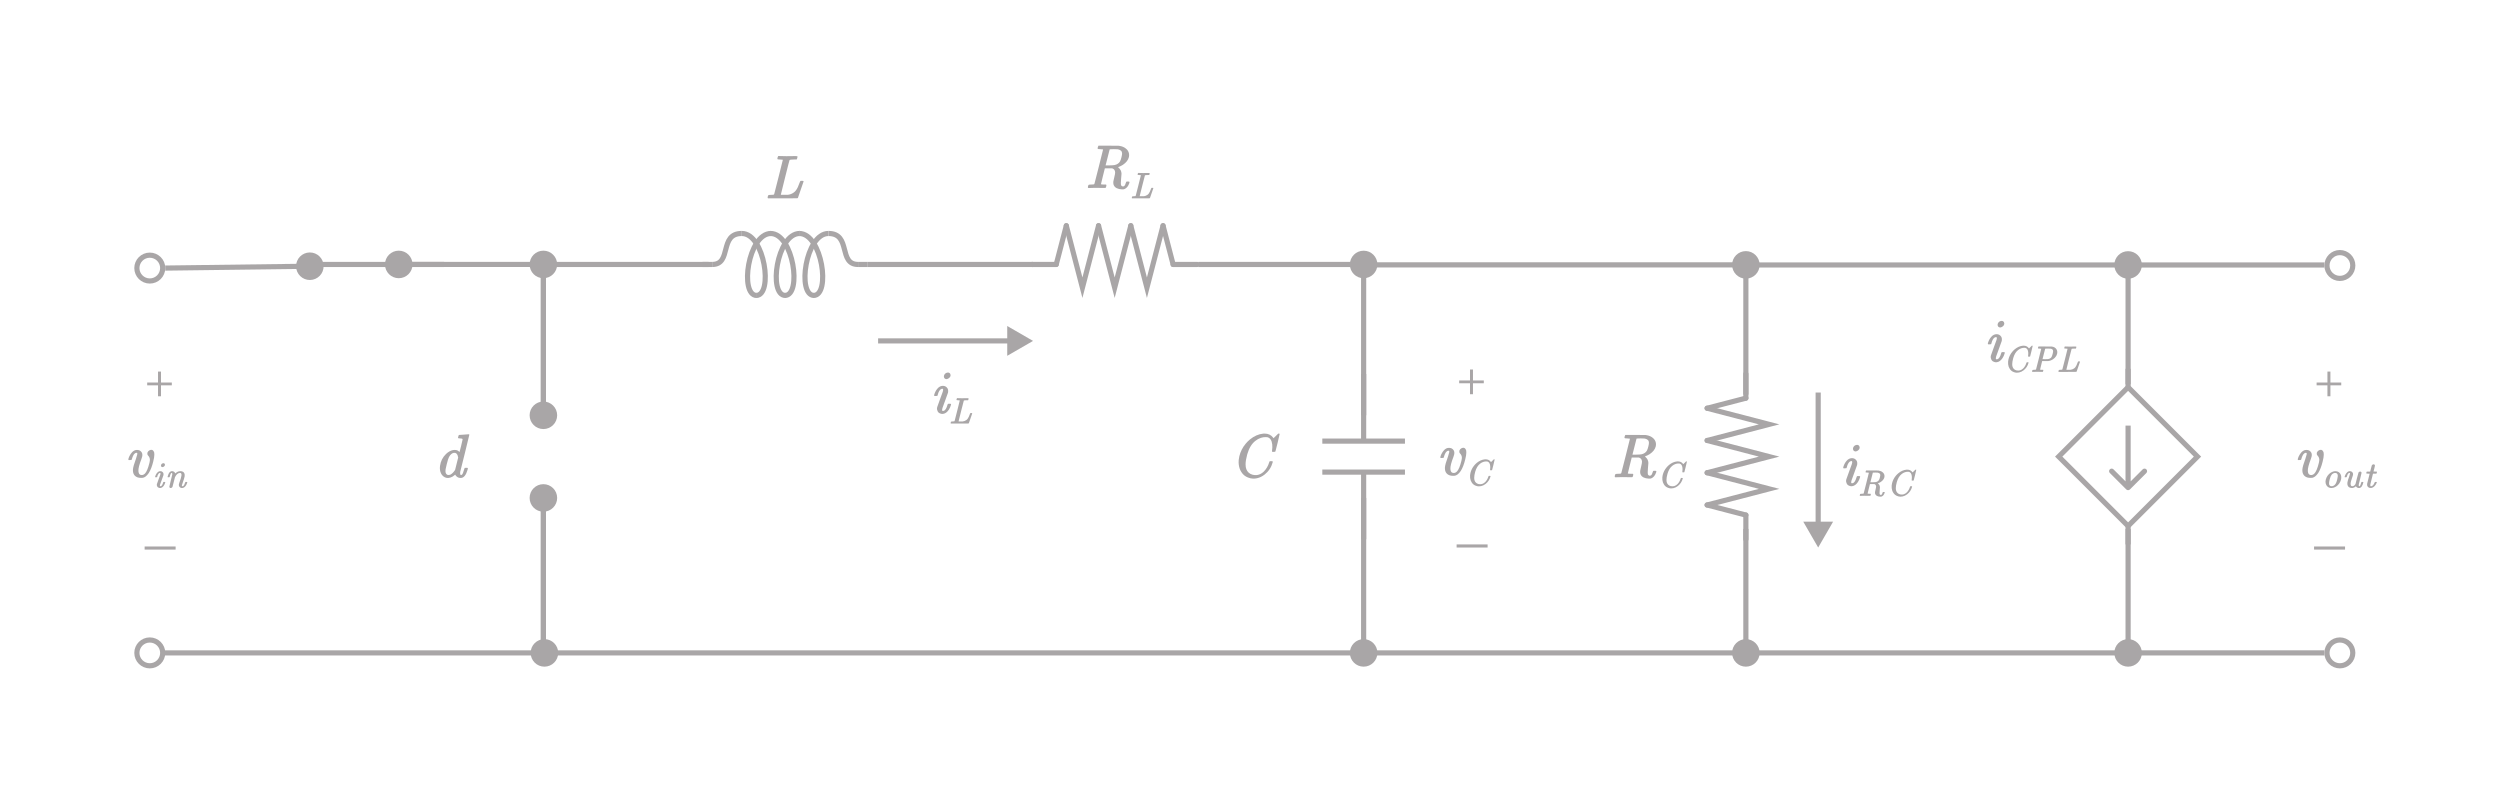 <svg width="242" height="77" viewBox="0 0 242 77" fill="none" xmlns="http://www.w3.org/2000/svg">
<line x1="68" y1="25.6" x2="68.938" y2="25.6" stroke="#A9A6A7" stroke-width="0.5"/>
<path d="M74.635 22.6C72.406 22.6 71.571 28.6 73.245 28.6" stroke="#A9A6A7" stroke-width="0.5"/>
<path d="M71.805 22.6C74.033 22.6 74.869 28.6 73.194 28.6" stroke="#A9A6A7" stroke-width="0.5"/>
<path d="M77.415 22.6C75.186 22.6 74.35 28.6 76.025 28.6" stroke="#A9A6A7" stroke-width="0.5"/>
<path d="M74.584 22.6C76.813 22.6 77.648 28.6 75.974 28.6" stroke="#A9A6A7" stroke-width="0.5"/>
<path d="M80.194 22.6C77.966 22.6 77.13 28.6 78.804 28.6" stroke="#A9A6A7" stroke-width="0.5"/>
<path d="M77.364 22.6C79.592 22.6 80.428 28.6 78.754 28.6" stroke="#A9A6A7" stroke-width="0.5"/>
<path d="M71.805 22.6C69.576 22.6 70.884 25.6 68.938 25.6" stroke="#A9A6A7" stroke-width="0.5"/>
<line y1="-0.25" x2="0.938" y2="-0.25" transform="matrix(-1 0 0 1 84 25.85)" stroke="#A9A6A7" stroke-width="0.5"/>
<path d="M80.195 22.6C82.424 22.6 81.116 25.6 83.062 25.6" stroke="#A9A6A7" stroke-width="0.5"/>
<path d="M103.217 21.85L104.778 27.85L106.339 21.85" stroke="#A9A6A7" stroke-width="0.5" stroke-linecap="round"/>
<path d="M112.583 21.85L113.363 24.85L113.559 25.6" stroke="#A9A6A7" stroke-width="0.5" stroke-linecap="round"/>
<path d="M103.217 21.85L102.437 24.85L102.241 25.6" stroke="#A9A6A7" stroke-width="0.5" stroke-linecap="round"/>
<path d="M102.241 25.6H100.368H99.9" stroke="#A9A6A7" stroke-width="0.5" stroke-linecap="round"/>
<path d="M115.9 25.6H114.027H113.559" stroke="#A9A6A7" stroke-width="0.5" stroke-linecap="round"/>
<path d="M109.461 21.85L111.022 27.85L112.583 21.85" stroke="#A9A6A7" stroke-width="0.5" stroke-linecap="round"/>
<path d="M106.339 21.85L107.9 27.85L109.461 21.85" stroke="#A9A6A7" stroke-width="0.5" stroke-linecap="round"/>
<path d="M132 52.2V45.7" stroke="#A9A6A7" stroke-width="0.5"/>
<path d="M136 45.7H132H128" stroke="#A9A6A7" stroke-width="0.5"/>
<path d="M136 42.7H128" stroke="#A9A6A7" stroke-width="0.5"/>
<path d="M132 36.2V42.7" stroke="#A9A6A7" stroke-width="0.5"/>
<rect x="199.282" y="44.2" width="9.5" height="9.5" transform="rotate(-45 199.282 44.2)" stroke="#A9A6A7" stroke-width="0.5"/>
<path d="M205.823 47.377C205.92 47.474 206.079 47.474 206.176 47.377L207.767 45.786C207.865 45.688 207.865 45.53 207.767 45.432C207.67 45.335 207.511 45.335 207.414 45.432L205.999 46.846L204.585 45.432C204.488 45.335 204.329 45.335 204.232 45.432C204.134 45.53 204.134 45.688 204.232 45.786L205.823 47.377ZM205.749 41.2V47.2H206.249V41.2H205.749Z" fill="#A9A6A7"/>
<path d="M205.999 35.7V37.7" stroke="#A9A6A7" stroke-width="0.5"/>
<path d="M205.999 50.7V52.7" stroke="#A9A6A7" stroke-width="0.5"/>
<path d="M28.66 25.788C28.669 26.524 29.274 27.113 30.01 27.104C30.747 27.094 31.336 26.49 31.326 25.753C31.317 25.017 30.712 24.428 29.976 24.437C29.24 24.447 28.651 25.051 28.66 25.788ZM15.998 26.2L29.997 26.02L29.99 25.521L15.991 25.7L15.998 26.2Z" fill="#A9A6A7"/>
<path d="M28.994 25.6H42.994" stroke="#A9A6A7" stroke-width="0.5"/>
<path d="M51.367 63.2C51.367 63.936 51.964 64.533 52.701 64.533C53.437 64.533 54.034 63.936 54.034 63.2C54.034 62.464 53.437 61.867 52.701 61.867C51.964 61.867 51.367 62.464 51.367 63.2ZM15.7 63.45H52.701V62.95H15.7V63.45Z" fill="#A9A6A7"/>
<path d="M130.667 63.2C130.667 63.936 131.264 64.533 132 64.533C132.736 64.533 133.333 63.936 133.333 63.2C133.333 62.464 132.736 61.867 132 61.867C131.264 61.867 130.667 62.464 130.667 63.2ZM53 63.45H132V62.95H53V63.45Z" fill="#A9A6A7"/>
<path d="M167.667 63.2C167.667 63.936 168.264 64.533 169 64.533C169.736 64.533 170.333 63.936 170.333 63.2C170.333 62.464 169.736 61.867 169 61.867C168.264 61.867 167.667 62.464 167.667 63.2ZM132 63.45L169 63.45V62.95L132 62.95V63.45Z" fill="#A9A6A7"/>
<path d="M204.667 63.2C204.667 63.936 205.264 64.533 206 64.533C206.736 64.533 207.333 63.936 207.333 63.2C207.333 62.464 206.736 61.867 206 61.867C205.264 61.867 204.667 62.464 204.667 63.2ZM169 63.45L206 63.45V62.95L169 62.95V63.45Z" fill="#A9A6A7"/>
<path d="M52.6 63.2V48.2" stroke="#A9A6A7" stroke-width="0.5"/>
<path d="M52.6 40.2V25.2" stroke="#A9A6A7" stroke-width="0.5"/>
<path d="M52.6 49.533C53.336 49.533 53.933 48.936 53.933 48.2C53.933 47.464 53.336 46.867 52.6 46.867C51.864 46.867 51.267 47.464 51.267 48.2C51.267 48.936 51.864 49.533 52.6 49.533ZM52.85 63.2V48.2H52.35V63.2H52.85Z" fill="#A9A6A7"/>
<path d="M52.6 41.533C53.336 41.533 53.933 40.936 53.933 40.2C53.933 39.464 53.336 38.867 52.6 38.867C51.864 38.867 51.267 39.464 51.267 40.2C51.267 40.936 51.864 41.533 52.6 41.533ZM52.85 40.2V25.2H52.35V40.2H52.85Z" fill="#A9A6A7"/>
<path d="M132 63.2V48.2" stroke="#A9A6A7" stroke-width="0.5"/>
<path d="M132 40.2V25.2" stroke="#A9A6A7" stroke-width="0.5"/>
<path d="M165.25 48.883L171.25 47.322L165.25 45.761" stroke="#A9A6A7" stroke-width="0.5" stroke-linecap="round"/>
<path d="M165.25 39.517L168.25 38.737L169 38.541" stroke="#A9A6A7" stroke-width="0.5" stroke-linecap="round"/>
<path d="M165.25 48.883L168.25 49.663L169 49.858" stroke="#A9A6A7" stroke-width="0.5" stroke-linecap="round"/>
<path d="M169 49.858V51.732V52.2" stroke="#A9A6A7" stroke-width="0.5" stroke-linecap="round"/>
<path d="M169 36.2V38.073V38.541" stroke="#A9A6A7" stroke-width="0.5" stroke-linecap="round"/>
<path d="M165.25 42.639L171.25 41.078L165.25 39.517" stroke="#A9A6A7" stroke-width="0.5" stroke-linecap="round"/>
<path d="M165.25 45.761L171.25 44.2L165.25 42.639" stroke="#A9A6A7" stroke-width="0.5" stroke-linecap="round"/>
<path d="M169 63.2V51.2" stroke="#A9A6A7" stroke-width="0.5"/>
<path d="M169 38.2V25.2" stroke="#A9A6A7" stroke-width="0.5"/>
<path d="M206 37.2V25.2" stroke="#A9A6A7" stroke-width="0.5"/>
<path d="M206 63.2V51.2" stroke="#A9A6A7" stroke-width="0.5"/>
<path d="M37.266 25.598C37.266 26.334 37.863 26.931 38.599 26.931C39.336 26.931 39.933 26.334 39.933 25.598C39.933 24.861 39.336 24.264 38.599 24.264C37.863 24.264 37.266 24.861 37.266 25.598ZM51.266 25.598C51.266 26.334 51.863 26.931 52.599 26.931C53.336 26.931 53.933 26.334 53.933 25.598C53.933 24.861 53.336 24.264 52.599 24.264C51.863 24.264 51.266 24.861 51.266 25.598ZM38.599 25.848H52.599V25.348H38.599V25.848Z" fill="#A9A6A7"/>
<path d="M167.667 25.64C167.667 26.376 168.264 26.973 169 26.973C169.736 26.973 170.333 26.376 170.333 25.64C170.333 24.904 169.736 24.307 169 24.307C168.264 24.307 167.667 24.904 167.667 25.64ZM132 25.89H169V25.39H132V25.89Z" fill="#A9A6A7"/>
<path d="M204.667 25.647C204.667 26.383 205.264 26.98 206 26.98C206.736 26.98 207.333 26.383 207.333 25.647C207.333 24.911 206.736 24.314 206 24.314C205.264 24.314 204.667 24.911 204.667 25.647ZM169 25.897H206V25.397H169V25.897Z" fill="#A9A6A7"/>
<path d="M205.997 25.65H225.003" stroke="#A9A6A7" stroke-width="0.5"/>
<path d="M206 63.2H225.005" stroke="#A9A6A7" stroke-width="0.5"/>
<path d="M52.6 25.6H68.6" stroke="#A9A6A7" stroke-width="0.5"/>
<path d="M84 25.6H100" stroke="#A9A6A7" stroke-width="0.5"/>
<path d="M130.667 25.6C130.667 26.336 131.264 26.933 132 26.933C132.736 26.933 133.333 26.336 133.333 25.6C133.333 24.864 132.736 24.267 132 24.267C131.264 24.267 130.667 24.864 130.667 25.6ZM116 25.85H132V25.35H116V25.85Z" fill="#A9A6A7"/>
<path d="M15.75 25.95C15.75 26.64 15.19 27.2 14.5 27.2C13.81 27.2 13.25 26.64 13.25 25.95C13.25 25.26 13.81 24.7 14.5 24.7C15.19 24.7 15.75 25.26 15.75 25.95Z" stroke="#A9A6A7" stroke-width="0.5"/>
<path d="M15.75 63.2C15.75 63.89 15.19 64.45 14.5 64.45C13.81 64.45 13.25 63.89 13.25 63.2C13.25 62.51 13.81 61.95 14.5 61.95C15.19 61.95 15.75 62.51 15.75 63.2Z" stroke="#A9A6A7" stroke-width="0.5"/>
<path d="M227.75 25.7C227.75 26.39 227.19 26.95 226.5 26.95C225.81 26.95 225.25 26.39 225.25 25.7C225.25 25.01 225.81 24.45 226.5 24.45C227.19 24.45 227.75 25.01 227.75 25.7Z" stroke="#A9A6A7" stroke-width="0.5"/>
<path d="M227.75 63.2C227.75 63.89 227.19 64.45 226.5 64.45C225.81 64.45 225.25 63.89 225.25 63.2C225.25 62.51 225.81 61.95 226.5 61.95C227.19 61.95 227.75 62.51 227.75 63.2Z" stroke="#A9A6A7" stroke-width="0.5"/>
<path d="M14.592 43.548C14.728 43.52 14.83 43.582 14.898 43.734C14.91 43.762 14.92 43.79 14.928 43.818C14.936 43.854 14.94 43.92 14.94 44.016C14.94 44.176 14.904 44.398 14.832 44.682C14.72 45.142 14.576 45.512 14.4 45.792C14.3 45.936 14.198 46.048 14.094 46.128C14.01 46.188 13.926 46.228 13.842 46.248C13.806 46.256 13.748 46.26 13.668 46.26C13.548 46.26 13.438 46.246 13.338 46.218C13.002 46.102 12.846 45.842 12.87 45.438C12.882 45.246 12.98 44.9 13.164 44.4C13.236 44.188 13.276 44.052 13.284 43.992C13.304 43.9 13.294 43.848 13.254 43.836C13.206 43.82 13.15 43.83 13.086 43.866C13.002 43.918 12.936 44 12.888 44.112C12.848 44.184 12.804 44.306 12.756 44.478C12.744 44.502 12.736 44.516 12.732 44.52C12.724 44.528 12.676 44.532 12.588 44.532H12.456L12.438 44.514C12.426 44.502 12.42 44.486 12.42 44.466C12.428 44.402 12.462 44.302 12.522 44.166C12.594 44.014 12.684 43.88 12.792 43.764C12.872 43.688 12.952 43.632 13.032 43.596C13.096 43.568 13.174 43.554 13.266 43.554C13.366 43.554 13.452 43.572 13.524 43.608C13.576 43.636 13.616 43.666 13.644 43.698C13.676 43.726 13.706 43.766 13.734 43.818C13.77 43.894 13.786 43.974 13.782 44.058C13.782 44.138 13.756 44.248 13.704 44.388C13.7 44.408 13.692 44.432 13.68 44.46C13.612 44.652 13.57 44.768 13.554 44.808C13.402 45.26 13.36 45.582 13.428 45.774C13.472 45.918 13.574 45.988 13.734 45.984C13.754 45.984 13.774 45.982 13.794 45.978C13.874 45.966 13.952 45.922 14.028 45.846C14.188 45.686 14.334 45.338 14.466 44.802C14.502 44.646 14.516 44.532 14.508 44.46C14.492 44.32 14.438 44.204 14.346 44.112C14.314 44.08 14.292 44.05 14.28 44.022C14.268 43.998 14.262 43.962 14.262 43.914C14.262 43.866 14.266 43.83 14.274 43.806C14.318 43.706 14.384 43.634 14.472 43.59C14.504 43.57 14.544 43.556 14.592 43.548ZM15.761 44.846C15.847 44.824 15.909 44.846 15.948 44.91C15.96 44.932 15.967 44.956 15.969 44.982C15.969 45.018 15.961 45.053 15.944 45.087C15.889 45.164 15.819 45.208 15.735 45.22C15.709 45.22 15.681 45.213 15.653 45.198C15.629 45.186 15.609 45.165 15.595 45.134C15.588 45.124 15.583 45.105 15.581 45.076C15.581 45.038 15.588 45.004 15.602 44.975C15.636 44.908 15.689 44.865 15.761 44.846ZM15.451 45.616C15.468 45.611 15.494 45.609 15.53 45.609C15.585 45.611 15.633 45.623 15.674 45.645C15.705 45.662 15.729 45.68 15.746 45.699C15.765 45.716 15.783 45.74 15.8 45.771C15.822 45.816 15.831 45.864 15.829 45.915C15.829 45.956 15.827 45.984 15.822 46.001C15.819 46.006 15.765 46.156 15.66 46.451C15.559 46.72 15.505 46.869 15.498 46.898C15.474 46.977 15.47 47.03 15.487 47.056C15.499 47.07 15.524 47.073 15.563 47.063C15.656 47.042 15.732 46.925 15.789 46.714C15.801 46.676 15.813 46.655 15.825 46.653C15.833 46.65 15.858 46.649 15.901 46.649C15.954 46.649 15.983 46.652 15.987 46.656C16.002 46.666 16.002 46.691 15.987 46.732C15.961 46.826 15.921 46.913 15.869 46.995C15.773 47.139 15.663 47.219 15.541 47.236C15.498 47.246 15.453 47.243 15.408 47.229C15.36 47.214 15.32 47.196 15.289 47.175C15.236 47.132 15.201 47.07 15.185 46.991C15.175 46.946 15.177 46.898 15.192 46.847C15.197 46.828 15.249 46.68 15.35 46.404C15.437 46.174 15.492 46.023 15.516 45.951C15.54 45.876 15.543 45.825 15.527 45.796C15.519 45.777 15.494 45.773 15.451 45.785C15.379 45.802 15.315 45.878 15.26 46.012C15.229 46.12 15.213 46.172 15.213 46.167C15.206 46.181 15.201 46.19 15.199 46.192C15.194 46.197 15.165 46.199 15.113 46.199H15.033L15.023 46.188C15.015 46.181 15.012 46.172 15.012 46.16C15.017 46.121 15.037 46.061 15.073 45.98C15.102 45.917 15.132 45.866 15.163 45.825C15.194 45.782 15.234 45.738 15.282 45.695C15.335 45.654 15.391 45.628 15.451 45.616ZM16.584 45.616C16.625 45.604 16.676 45.605 16.738 45.62C16.796 45.634 16.845 45.66 16.886 45.699C16.922 45.735 16.946 45.77 16.958 45.803L16.973 45.832L17.001 45.807C17.105 45.704 17.222 45.641 17.354 45.62C17.441 45.603 17.52 45.604 17.592 45.623C17.685 45.642 17.756 45.683 17.804 45.746C17.831 45.779 17.852 45.824 17.869 45.879C17.874 45.9 17.876 45.94 17.876 45.998C17.876 46.06 17.875 46.1 17.872 46.116C17.846 46.253 17.781 46.466 17.678 46.754C17.64 46.857 17.617 46.928 17.61 46.966C17.602 47.026 17.61 47.06 17.631 47.067C17.66 47.076 17.694 47.07 17.732 47.049C17.806 47.003 17.869 46.892 17.919 46.714C17.931 46.676 17.943 46.655 17.955 46.653C17.962 46.65 17.988 46.649 18.031 46.649C18.084 46.649 18.113 46.652 18.117 46.656C18.132 46.666 18.132 46.691 18.117 46.732C18.091 46.826 18.051 46.913 17.998 46.995C17.902 47.139 17.793 47.219 17.671 47.236C17.628 47.246 17.583 47.243 17.538 47.229C17.468 47.214 17.415 47.182 17.379 47.132C17.334 47.076 17.311 47.012 17.311 46.937C17.311 46.892 17.329 46.817 17.365 46.714C17.483 46.397 17.549 46.173 17.563 46.041C17.573 45.983 17.571 45.929 17.559 45.879C17.543 45.831 17.518 45.801 17.487 45.789C17.463 45.777 17.426 45.774 17.376 45.782C17.217 45.806 17.081 45.926 16.965 46.142L16.936 46.192L16.821 46.649C16.744 46.959 16.703 47.12 16.695 47.132C16.664 47.194 16.613 47.23 16.541 47.24C16.521 47.242 16.503 47.241 16.486 47.236C16.427 47.219 16.394 47.182 16.389 47.124C16.389 47.103 16.435 46.908 16.526 46.541C16.62 46.179 16.669 45.981 16.674 45.947C16.681 45.885 16.678 45.839 16.666 45.81C16.657 45.794 16.641 45.783 16.62 45.778C16.605 45.778 16.593 45.782 16.584 45.789C16.548 45.81 16.514 45.869 16.483 45.965C16.471 45.999 16.452 46.066 16.425 46.167C16.418 46.181 16.413 46.19 16.411 46.192C16.406 46.197 16.377 46.199 16.325 46.199H16.245L16.235 46.188C16.227 46.181 16.224 46.172 16.224 46.16L16.245 46.077C16.305 45.868 16.382 45.73 16.476 45.663C16.514 45.639 16.55 45.623 16.584 45.616Z" fill="#A9A6A7"/>
<path d="M91.668 36.076C91.812 36.04 91.916 36.076 91.98 36.184C92 36.22 92.012 36.26 92.016 36.304C92.016 36.364 92.002 36.422 91.974 36.478C91.882 36.606 91.766 36.68 91.626 36.7C91.582 36.7 91.536 36.688 91.488 36.664C91.448 36.644 91.416 36.608 91.392 36.556C91.38 36.54 91.372 36.508 91.368 36.46C91.368 36.396 91.38 36.34 91.404 36.292C91.46 36.18 91.548 36.108 91.668 36.076ZM91.152 37.36C91.18 37.352 91.224 37.348 91.284 37.348C91.376 37.352 91.456 37.372 91.524 37.408C91.576 37.436 91.616 37.466 91.644 37.498C91.676 37.526 91.706 37.566 91.734 37.618C91.77 37.694 91.786 37.774 91.782 37.858C91.782 37.926 91.778 37.974 91.77 38.002C91.766 38.01 91.676 38.26 91.5 38.752C91.332 39.2 91.242 39.448 91.23 39.496C91.19 39.628 91.184 39.716 91.212 39.76C91.232 39.784 91.274 39.788 91.338 39.772C91.494 39.736 91.62 39.542 91.716 39.19C91.736 39.126 91.756 39.092 91.776 39.088C91.788 39.084 91.83 39.082 91.902 39.082C91.99 39.082 92.038 39.086 92.046 39.094C92.07 39.11 92.07 39.152 92.046 39.22C92.002 39.376 91.936 39.522 91.848 39.658C91.688 39.898 91.506 40.032 91.302 40.06C91.23 40.076 91.156 40.072 91.08 40.048C91 40.024 90.934 39.994 90.882 39.958C90.794 39.886 90.736 39.784 90.708 39.652C90.692 39.576 90.696 39.496 90.72 39.412C90.728 39.38 90.816 39.134 90.984 38.674C91.128 38.29 91.22 38.038 91.26 37.918C91.3 37.794 91.306 37.708 91.278 37.66C91.266 37.628 91.224 37.622 91.152 37.642C91.032 37.67 90.926 37.796 90.834 38.02C90.782 38.2 90.756 38.286 90.756 38.278C90.744 38.302 90.736 38.316 90.732 38.32C90.724 38.328 90.676 38.332 90.588 38.332H90.456L90.438 38.314C90.426 38.302 90.42 38.286 90.42 38.266C90.428 38.202 90.462 38.102 90.522 37.966C90.57 37.862 90.62 37.776 90.672 37.708C90.724 37.636 90.79 37.564 90.87 37.492C90.958 37.424 91.052 37.38 91.152 37.36ZM92.632 38.552L92.643 38.541H92.697C92.944 38.553 93.25 38.554 93.615 38.545C93.701 38.542 93.749 38.55 93.759 38.566C93.761 38.574 93.757 38.601 93.748 38.649C93.733 38.697 93.724 38.725 93.719 38.732L93.708 38.743H93.564C93.408 38.745 93.319 38.756 93.298 38.775C93.291 38.78 93.204 39.116 93.039 39.783C92.873 40.446 92.79 40.78 92.79 40.788C92.79 40.792 92.797 40.795 92.812 40.795H93.193C93.321 40.78 93.435 40.737 93.535 40.665C93.591 40.627 93.635 40.584 93.669 40.536C93.743 40.437 93.814 40.288 93.881 40.089C93.905 40.027 93.921 39.993 93.928 39.988C93.935 39.984 93.963 39.981 94.011 39.981C94.059 39.981 94.085 39.984 94.09 39.988C94.104 39.993 94.111 40.004 94.111 40.021L93.78 40.982C93.775 40.992 93.741 40.996 93.676 40.996C93.606 40.999 93.348 41 92.902 41H92.049L92.034 40.989C92.027 40.977 92.023 40.968 92.023 40.96C92.023 40.922 92.035 40.875 92.059 40.82C92.088 40.806 92.134 40.798 92.196 40.798C92.304 40.796 92.365 40.791 92.38 40.784C92.392 40.777 92.401 40.762 92.409 40.741C92.425 40.693 92.508 40.369 92.657 39.769C92.823 39.106 92.905 38.773 92.905 38.768C92.905 38.761 92.903 38.757 92.898 38.757C92.884 38.752 92.827 38.748 92.729 38.743C92.645 38.743 92.598 38.734 92.589 38.718C92.586 38.71 92.59 38.683 92.599 38.635C92.611 38.589 92.622 38.562 92.632 38.552Z" fill="#A9A6A7"/>
<path d="M179.668 43.076C179.812 43.04 179.916 43.076 179.98 43.184C180 43.22 180.012 43.26 180.016 43.304C180.016 43.364 180.002 43.422 179.974 43.478C179.882 43.606 179.766 43.68 179.626 43.7C179.582 43.7 179.536 43.688 179.488 43.664C179.448 43.644 179.416 43.608 179.392 43.556C179.38 43.54 179.372 43.508 179.368 43.46C179.368 43.396 179.38 43.34 179.404 43.292C179.46 43.18 179.548 43.108 179.668 43.076ZM179.152 44.36C179.18 44.352 179.224 44.348 179.284 44.348C179.376 44.352 179.456 44.372 179.524 44.408C179.576 44.436 179.616 44.466 179.644 44.498C179.676 44.526 179.706 44.566 179.734 44.618C179.77 44.694 179.786 44.774 179.782 44.858C179.782 44.926 179.778 44.974 179.77 45.002C179.766 45.01 179.676 45.26 179.5 45.752C179.332 46.2 179.242 46.448 179.23 46.496C179.19 46.628 179.184 46.716 179.212 46.76C179.232 46.784 179.274 46.788 179.338 46.772C179.494 46.736 179.62 46.542 179.716 46.19C179.736 46.126 179.756 46.092 179.776 46.088C179.788 46.084 179.83 46.082 179.902 46.082C179.99 46.082 180.038 46.086 180.046 46.094C180.07 46.11 180.07 46.152 180.046 46.22C180.002 46.376 179.936 46.522 179.848 46.658C179.688 46.898 179.506 47.032 179.302 47.06C179.23 47.076 179.156 47.072 179.08 47.048C179 47.024 178.934 46.994 178.882 46.958C178.794 46.886 178.736 46.784 178.708 46.652C178.692 46.576 178.696 46.496 178.72 46.412C178.728 46.38 178.816 46.134 178.984 45.674C179.128 45.29 179.22 45.038 179.26 44.918C179.3 44.794 179.306 44.708 179.278 44.66C179.266 44.628 179.224 44.622 179.152 44.642C179.032 44.67 178.926 44.796 178.834 45.02C178.782 45.2 178.756 45.286 178.756 45.278C178.744 45.302 178.736 45.316 178.732 45.32C178.724 45.328 178.676 45.332 178.588 45.332H178.456L178.438 45.314C178.426 45.302 178.42 45.286 178.42 45.266C178.428 45.202 178.462 45.102 178.522 44.966C178.57 44.862 178.62 44.776 178.672 44.708C178.724 44.636 178.79 44.564 178.87 44.492C178.958 44.424 179.052 44.38 179.152 44.36ZM180.632 45.552L180.643 45.541H181.222L181.805 45.545L181.856 45.552C182.014 45.576 182.141 45.63 182.237 45.714C182.333 45.791 182.392 45.889 182.414 46.009C182.423 46.074 182.421 46.139 182.407 46.204C182.366 46.374 182.249 46.524 182.057 46.654C181.978 46.704 181.895 46.745 181.809 46.776C181.79 46.786 181.779 46.79 181.777 46.79L181.805 46.819C181.856 46.86 181.899 46.914 181.935 46.981C181.961 47.044 181.976 47.106 181.978 47.168C181.978 47.219 181.971 47.304 181.957 47.424C181.945 47.544 181.939 47.638 181.939 47.705C181.939 47.762 181.941 47.8 181.946 47.816C181.96 47.869 181.997 47.9 182.057 47.91C182.089 47.91 182.114 47.902 182.133 47.885C182.169 47.861 182.203 47.795 182.234 47.687C182.243 47.651 182.257 47.63 182.273 47.626C182.283 47.623 182.307 47.622 182.345 47.622C182.396 47.622 182.426 47.628 182.435 47.64C182.445 47.652 182.443 47.678 182.428 47.719C182.368 47.897 182.275 48.011 182.147 48.061C182.131 48.068 182.114 48.073 182.097 48.076C182.08 48.078 182.05 48.079 182.007 48.079C181.76 48.067 181.601 47.989 181.532 47.845C181.513 47.809 181.502 47.762 181.499 47.705C181.499 47.659 181.501 47.63 181.503 47.618C181.515 47.563 181.532 47.489 181.553 47.395C181.594 47.232 181.612 47.129 181.607 47.086C181.598 46.973 181.547 46.9 181.456 46.866L181.431 46.855H181.219H181.01L181.006 46.87C181.006 46.865 180.968 47.018 180.891 47.33C180.817 47.63 180.781 47.78 180.783 47.78C180.795 47.792 180.868 47.798 181.003 47.798H181.075L181.089 47.809C181.096 47.819 181.1 47.828 181.1 47.838C181.1 47.876 181.088 47.923 181.064 47.978C181.057 47.993 181.033 47.999 180.992 47.996C180.982 47.996 180.962 47.996 180.931 47.996C180.571 47.987 180.29 47.988 180.088 48H180.049L180.038 47.989C180.028 47.98 180.023 47.97 180.023 47.96C180.023 47.922 180.035 47.875 180.059 47.82C180.088 47.806 180.134 47.798 180.196 47.798C180.304 47.796 180.365 47.791 180.38 47.784C180.392 47.777 180.401 47.762 180.409 47.741C180.425 47.693 180.508 47.369 180.657 46.769C180.823 46.106 180.905 45.773 180.905 45.768C180.905 45.761 180.903 45.757 180.898 45.757C180.884 45.752 180.827 45.748 180.729 45.743C180.645 45.743 180.598 45.734 180.589 45.718C180.586 45.71 180.59 45.683 180.599 45.635C180.611 45.589 180.622 45.562 180.632 45.552ZM181.751 45.75C181.737 45.748 181.664 45.745 181.532 45.743C181.405 45.743 181.33 45.745 181.309 45.75C181.297 45.755 181.289 45.76 181.287 45.764L181.053 46.686H181.262C181.425 46.684 181.532 46.676 181.582 46.664C181.721 46.633 181.823 46.565 181.888 46.459C181.919 46.406 181.949 46.32 181.978 46.2C182 46.111 182.011 46.043 182.011 45.995C182.011 45.93 181.991 45.878 181.953 45.84C181.929 45.816 181.907 45.8 181.888 45.793C181.857 45.776 181.811 45.762 181.751 45.75ZM184.536 45.466L184.612 45.462H184.615C184.827 45.462 184.991 45.539 185.109 45.692C185.125 45.719 185.135 45.732 185.137 45.732L185.274 45.599L185.411 45.462H185.44C185.471 45.462 185.489 45.469 185.494 45.484C185.496 45.488 185.457 45.659 185.375 45.995C185.289 46.34 185.245 46.51 185.245 46.502C185.241 46.517 185.207 46.524 185.145 46.524H185.069L185.058 46.513C185.049 46.504 185.046 46.482 185.051 46.448C185.07 46.324 185.074 46.205 185.062 46.092C185.035 45.857 184.943 45.718 184.785 45.674C184.763 45.67 184.729 45.667 184.684 45.667C184.595 45.665 184.501 45.679 184.403 45.71C184.285 45.749 184.18 45.806 184.086 45.883C183.873 46.046 183.714 46.307 183.611 46.664C183.546 46.902 183.514 47.098 183.514 47.251C183.514 47.362 183.528 47.454 183.557 47.528C183.619 47.692 183.737 47.798 183.91 47.849C183.926 47.854 183.943 47.857 183.96 47.86C184.188 47.908 184.396 47.84 184.583 47.658C184.722 47.514 184.823 47.339 184.885 47.132C184.897 47.092 184.909 47.07 184.921 47.068C184.929 47.065 184.953 47.064 184.993 47.064C185.053 47.064 185.087 47.071 185.094 47.086C185.097 47.095 185.094 47.112 185.087 47.136C185.008 47.424 184.851 47.66 184.615 47.845C184.548 47.898 184.477 47.942 184.403 47.978C184.254 48.048 184.105 48.082 183.957 48.079C183.853 48.077 183.752 48.055 183.654 48.014C183.491 47.952 183.364 47.848 183.272 47.701C183.188 47.576 183.137 47.429 183.118 47.258C183.108 47.198 183.107 47.114 183.114 47.006C183.116 46.994 183.118 46.985 183.118 46.978C183.146 46.709 183.24 46.453 183.398 46.211C183.446 46.144 183.488 46.088 183.524 46.045C183.589 45.966 183.67 45.886 183.766 45.804C184.011 45.605 184.267 45.492 184.536 45.466Z" fill="#A9A6A7"/>
<path d="M44.898 42.072C45.21 42.048 45.364 42.036 45.36 42.036C45.396 42.036 45.42 42.05 45.432 42.078C45.436 42.094 45.292 42.69 45 43.866L44.544 45.69C44.536 45.782 44.536 45.856 44.544 45.912C44.552 45.932 44.564 45.948 44.58 45.96C44.592 45.972 44.61 45.978 44.634 45.978C44.662 45.978 44.684 45.974 44.7 45.966C44.776 45.91 44.854 45.728 44.934 45.42C44.954 45.344 44.97 45.302 44.982 45.294C44.99 45.286 45.038 45.282 45.126 45.282C45.214 45.282 45.264 45.286 45.276 45.294C45.284 45.302 45.288 45.318 45.288 45.342C45.288 45.366 45.278 45.414 45.258 45.486C45.11 45.99 44.9 46.25 44.628 46.266C44.424 46.278 44.26 46.208 44.136 46.056C44.116 46.032 44.098 46.006 44.082 45.978C44.074 45.954 44.068 45.942 44.064 45.942L44.022 45.978C43.882 46.102 43.744 46.184 43.608 46.224C43.348 46.312 43.114 46.272 42.906 46.104C42.882 46.084 42.86 46.062 42.84 46.038C42.78 45.978 42.73 45.906 42.69 45.822C42.59 45.618 42.558 45.376 42.594 45.096C42.658 44.64 42.852 44.256 43.176 43.944C43.384 43.744 43.61 43.618 43.854 43.566C43.89 43.558 43.946 43.554 44.022 43.554C44.122 43.554 44.208 43.57 44.28 43.602C44.336 43.63 44.388 43.668 44.436 43.716C44.468 43.748 44.484 43.76 44.484 43.752C44.488 43.748 44.538 43.556 44.634 43.176C44.726 42.804 44.774 42.596 44.778 42.552C44.778 42.516 44.774 42.494 44.766 42.486C44.738 42.458 44.652 42.442 44.508 42.438C44.412 42.438 44.356 42.424 44.34 42.396L44.334 42.378L44.364 42.258C44.38 42.182 44.396 42.136 44.412 42.12C44.424 42.108 44.436 42.102 44.448 42.102L44.898 42.072ZM44.046 43.836C43.882 43.808 43.724 43.886 43.572 44.07C43.532 44.122 43.496 44.178 43.464 44.238C43.404 44.354 43.332 44.582 43.248 44.922C43.196 45.114 43.158 45.282 43.134 45.426C43.118 45.562 43.118 45.666 43.134 45.738C43.174 45.878 43.252 45.958 43.368 45.978C43.436 45.99 43.518 45.976 43.614 45.936C43.758 45.856 43.894 45.722 44.022 45.534L44.052 45.492L44.202 44.892L44.352 44.292L44.34 44.25C44.304 44.022 44.216 43.886 44.076 43.842C44.068 43.838 44.058 43.836 44.046 43.836Z" fill="#A9A6A7"/>
<path d="M16.632 37.3H15.584V38.36H15.296V37.3H14.248V37.028H15.296V35.968H15.584V37.028H16.632V37.3Z" fill="#A9A6A7"/>
<line x1="14" y1="53.05" x2="17" y2="53.05" stroke="#A9A6A7" stroke-width="0.3"/>
<path d="M141.592 43.348C141.728 43.32 141.83 43.382 141.898 43.534C141.91 43.562 141.92 43.59 141.928 43.618C141.936 43.654 141.94 43.72 141.94 43.816C141.94 43.976 141.904 44.198 141.832 44.482C141.72 44.942 141.576 45.312 141.4 45.592C141.3 45.736 141.198 45.848 141.094 45.928C141.01 45.988 140.926 46.028 140.842 46.048C140.806 46.056 140.748 46.06 140.668 46.06C140.548 46.06 140.438 46.046 140.338 46.018C140.002 45.902 139.846 45.642 139.87 45.238C139.882 45.046 139.98 44.7 140.164 44.2C140.236 43.988 140.276 43.852 140.284 43.792C140.304 43.7 140.294 43.648 140.254 43.636C140.206 43.62 140.15 43.63 140.086 43.666C140.002 43.718 139.936 43.8 139.888 43.912C139.848 43.984 139.804 44.106 139.756 44.278C139.744 44.302 139.736 44.316 139.732 44.32C139.724 44.328 139.676 44.332 139.588 44.332H139.456L139.438 44.314C139.426 44.302 139.42 44.286 139.42 44.266C139.428 44.202 139.462 44.102 139.522 43.966C139.594 43.814 139.684 43.68 139.792 43.564C139.872 43.488 139.952 43.432 140.032 43.396C140.096 43.368 140.174 43.354 140.266 43.354C140.366 43.354 140.452 43.372 140.524 43.408C140.576 43.436 140.616 43.466 140.644 43.498C140.676 43.526 140.706 43.566 140.734 43.618C140.77 43.694 140.786 43.774 140.782 43.858C140.782 43.938 140.756 44.048 140.704 44.188C140.7 44.208 140.692 44.232 140.68 44.26C140.612 44.452 140.57 44.568 140.554 44.608C140.402 45.06 140.36 45.382 140.428 45.574C140.472 45.718 140.574 45.788 140.734 45.784C140.754 45.784 140.774 45.782 140.794 45.778C140.874 45.766 140.952 45.722 141.028 45.646C141.188 45.486 141.334 45.138 141.466 44.602C141.502 44.446 141.516 44.332 141.508 44.26C141.492 44.12 141.438 44.004 141.346 43.912C141.314 43.88 141.292 43.85 141.28 43.822C141.268 43.798 141.262 43.762 141.262 43.714C141.262 43.666 141.266 43.63 141.274 43.606C141.318 43.506 141.384 43.434 141.472 43.39C141.504 43.37 141.544 43.356 141.592 43.348ZM143.725 44.466L143.801 44.462H143.805C144.016 44.462 144.18 44.539 144.298 44.692C144.315 44.719 144.324 44.732 144.327 44.732L144.463 44.599L144.6 44.462H144.629C144.66 44.462 144.678 44.469 144.683 44.484C144.685 44.488 144.646 44.659 144.564 44.995C144.478 45.34 144.435 45.51 144.435 45.502C144.43 45.517 144.396 45.524 144.334 45.524H144.258L144.247 45.513C144.238 45.504 144.235 45.482 144.24 45.448C144.259 45.324 144.263 45.205 144.251 45.092C144.225 44.857 144.132 44.718 143.974 44.674C143.952 44.67 143.919 44.667 143.873 44.667C143.784 44.665 143.691 44.679 143.592 44.71C143.475 44.749 143.369 44.806 143.275 44.883C143.062 45.046 142.903 45.307 142.8 45.664C142.735 45.902 142.703 46.098 142.703 46.251C142.703 46.362 142.717 46.454 142.746 46.528C142.809 46.692 142.926 46.798 143.099 46.849C143.116 46.854 143.133 46.857 143.149 46.86C143.377 46.908 143.585 46.84 143.772 46.658C143.911 46.514 144.012 46.339 144.075 46.132C144.087 46.092 144.099 46.07 144.111 46.068C144.118 46.065 144.142 46.064 144.183 46.064C144.243 46.064 144.276 46.071 144.283 46.086C144.286 46.095 144.283 46.112 144.276 46.136C144.197 46.424 144.04 46.66 143.805 46.845C143.737 46.898 143.667 46.942 143.592 46.978C143.443 47.048 143.295 47.082 143.146 47.079C143.043 47.077 142.942 47.055 142.843 47.014C142.68 46.952 142.553 46.848 142.462 46.701C142.378 46.576 142.326 46.429 142.307 46.258C142.297 46.198 142.296 46.114 142.303 46.006C142.306 45.994 142.307 45.985 142.307 45.978C142.336 45.709 142.429 45.453 142.588 45.211C142.636 45.144 142.678 45.088 142.714 45.045C142.779 44.966 142.859 44.886 142.955 44.804C143.2 44.605 143.457 44.492 143.725 44.466Z" fill="#A9A6A7"/>
<path d="M143.632 37.1H142.584V38.16H142.296V37.1H141.248V36.828H142.296V35.768H142.584V36.828H143.632V37.1Z" fill="#A9A6A7"/>
<line x1="141" y1="52.85" x2="144" y2="52.85" stroke="#A9A6A7" stroke-width="0.3"/>
<path d="M106.32 14.12L106.338 14.102H107.304L108.276 14.108L108.36 14.12C108.624 14.16 108.836 14.25 108.996 14.39C109.156 14.518 109.254 14.682 109.29 14.882C109.306 14.99 109.302 15.098 109.278 15.206C109.21 15.49 109.016 15.74 108.696 15.956C108.564 16.04 108.426 16.108 108.282 16.16C108.25 16.176 108.232 16.184 108.228 16.184L108.276 16.232C108.36 16.3 108.432 16.39 108.492 16.502C108.536 16.606 108.56 16.71 108.564 16.814C108.564 16.898 108.552 17.04 108.528 17.24C108.508 17.44 108.498 17.596 108.498 17.708C108.498 17.804 108.502 17.866 108.51 17.894C108.534 17.982 108.596 18.034 108.696 18.05C108.748 18.05 108.79 18.036 108.822 18.008C108.882 17.968 108.938 17.858 108.99 17.678C109.006 17.618 109.028 17.584 109.056 17.576C109.072 17.572 109.112 17.57 109.176 17.57C109.26 17.57 109.31 17.58 109.326 17.6C109.342 17.62 109.338 17.664 109.314 17.732C109.214 18.028 109.058 18.218 108.846 18.302C108.818 18.314 108.79 18.322 108.762 18.326C108.734 18.33 108.684 18.332 108.612 18.332C108.2 18.312 107.936 18.182 107.82 17.942C107.788 17.882 107.77 17.804 107.766 17.708C107.766 17.632 107.768 17.584 107.772 17.564C107.792 17.472 107.82 17.348 107.856 17.192C107.924 16.92 107.954 16.748 107.946 16.676C107.93 16.488 107.846 16.366 107.694 16.31L107.652 16.292H107.298H106.95L106.944 16.316C106.944 16.308 106.88 16.564 106.752 17.084C106.628 17.584 106.568 17.834 106.572 17.834C106.592 17.854 106.714 17.864 106.938 17.864H107.058L107.082 17.882C107.094 17.898 107.1 17.914 107.1 17.93C107.1 17.994 107.08 18.072 107.04 18.164C107.028 18.188 106.988 18.198 106.92 18.194C106.904 18.194 106.87 18.194 106.818 18.194C106.218 18.178 105.75 18.18 105.414 18.2H105.348L105.33 18.182C105.314 18.166 105.306 18.15 105.306 18.134C105.306 18.07 105.326 17.992 105.366 17.9C105.414 17.876 105.49 17.864 105.594 17.864C105.774 17.86 105.876 17.852 105.9 17.84C105.92 17.828 105.936 17.804 105.948 17.768C105.976 17.688 106.114 17.148 106.362 16.148C106.638 15.044 106.776 14.488 106.776 14.48C106.776 14.468 106.772 14.462 106.764 14.462C106.74 14.454 106.646 14.446 106.482 14.438C106.342 14.438 106.264 14.424 106.248 14.396C106.244 14.384 106.25 14.338 106.266 14.258C106.286 14.182 106.304 14.136 106.32 14.12ZM108.186 14.45C108.162 14.446 108.04 14.442 107.82 14.438C107.608 14.438 107.484 14.442 107.448 14.45C107.428 14.458 107.416 14.466 107.412 14.474L107.022 16.01H107.37C107.642 16.006 107.82 15.994 107.904 15.974C108.136 15.922 108.306 15.808 108.414 15.632C108.466 15.544 108.516 15.4 108.564 15.2C108.6 15.052 108.618 14.938 108.618 14.858C108.618 14.75 108.586 14.664 108.522 14.6C108.482 14.56 108.446 14.534 108.414 14.522C108.362 14.494 108.286 14.47 108.186 14.45ZM110.163 16.752L110.174 16.741H110.228C110.475 16.753 110.781 16.754 111.146 16.745C111.232 16.742 111.28 16.75 111.29 16.766C111.292 16.774 111.289 16.801 111.279 16.849C111.265 16.897 111.255 16.925 111.25 16.932L111.239 16.943H111.095C110.939 16.945 110.851 16.956 110.829 16.975C110.822 16.98 110.735 17.316 110.57 17.983C110.404 18.646 110.321 18.98 110.321 18.988C110.321 18.992 110.329 18.995 110.343 18.995H110.725C110.852 18.98 110.966 18.937 111.067 18.865C111.122 18.827 111.166 18.784 111.2 18.736C111.274 18.637 111.345 18.488 111.412 18.289C111.436 18.227 111.452 18.193 111.459 18.188C111.466 18.184 111.494 18.181 111.542 18.181C111.59 18.181 111.616 18.184 111.621 18.188C111.635 18.193 111.643 18.204 111.643 18.221L111.311 19.182C111.307 19.192 111.272 19.196 111.207 19.196C111.137 19.199 110.879 19.2 110.433 19.2H109.58L109.565 19.189C109.558 19.177 109.555 19.168 109.555 19.16C109.555 19.122 109.567 19.075 109.591 19.02C109.619 19.006 109.665 18.998 109.727 18.998C109.835 18.996 109.897 18.991 109.911 18.984C109.923 18.977 109.933 18.962 109.94 18.941C109.957 18.893 110.039 18.569 110.188 17.969C110.354 17.306 110.437 16.973 110.437 16.968C110.437 16.961 110.434 16.957 110.429 16.957C110.415 16.952 110.359 16.948 110.26 16.943C110.176 16.943 110.129 16.934 110.12 16.918C110.117 16.91 110.121 16.883 110.131 16.835C110.143 16.789 110.153 16.762 110.163 16.752Z" fill="#A9A6A7"/>
<path d="M75.32 15.12L75.338 15.102H75.428C75.84 15.122 76.35 15.124 76.958 15.108C77.102 15.104 77.182 15.116 77.198 15.144C77.202 15.156 77.196 15.202 77.18 15.282C77.156 15.362 77.14 15.408 77.132 15.42L77.114 15.438H76.874C76.614 15.442 76.466 15.46 76.43 15.492C76.418 15.5 76.274 16.06 75.998 17.172C75.722 18.276 75.584 18.834 75.584 18.846C75.584 18.854 75.596 18.858 75.62 18.858H76.256C76.468 18.834 76.658 18.762 76.826 18.642C76.918 18.578 76.992 18.506 77.048 18.426C77.172 18.262 77.29 18.014 77.402 17.682C77.442 17.578 77.468 17.522 77.48 17.514C77.492 17.506 77.538 17.502 77.618 17.502C77.698 17.502 77.742 17.506 77.75 17.514C77.774 17.522 77.786 17.54 77.786 17.568L77.234 19.17C77.226 19.186 77.168 19.194 77.06 19.194C76.944 19.198 76.514 19.2 75.77 19.2H74.348L74.324 19.182C74.312 19.162 74.306 19.146 74.306 19.134C74.306 19.07 74.326 18.992 74.366 18.9C74.414 18.876 74.49 18.864 74.594 18.864C74.774 18.86 74.876 18.852 74.9 18.84C74.92 18.828 74.936 18.804 74.948 18.768C74.976 18.688 75.114 18.148 75.362 17.148C75.638 16.044 75.776 15.488 75.776 15.48C75.776 15.468 75.772 15.462 75.764 15.462C75.74 15.454 75.646 15.446 75.482 15.438C75.342 15.438 75.264 15.424 75.248 15.396C75.244 15.384 75.25 15.338 75.266 15.258C75.286 15.182 75.304 15.136 75.32 15.12Z" fill="#A9A6A7"/>
<path d="M157.32 42.12L157.338 42.102H158.304L159.276 42.108L159.36 42.12C159.624 42.16 159.836 42.25 159.996 42.39C160.156 42.518 160.254 42.682 160.29 42.882C160.306 42.99 160.302 43.098 160.278 43.206C160.21 43.49 160.016 43.74 159.696 43.956C159.564 44.04 159.426 44.108 159.282 44.16C159.25 44.176 159.232 44.184 159.228 44.184L159.276 44.232C159.36 44.3 159.432 44.39 159.492 44.502C159.536 44.606 159.56 44.71 159.564 44.814C159.564 44.898 159.552 45.04 159.528 45.24C159.508 45.44 159.498 45.596 159.498 45.708C159.498 45.804 159.502 45.866 159.51 45.894C159.534 45.982 159.596 46.034 159.696 46.05C159.748 46.05 159.79 46.036 159.822 46.008C159.882 45.968 159.938 45.858 159.99 45.678C160.006 45.618 160.028 45.584 160.056 45.576C160.072 45.572 160.112 45.57 160.176 45.57C160.26 45.57 160.31 45.58 160.326 45.6C160.342 45.62 160.338 45.664 160.314 45.732C160.214 46.028 160.058 46.218 159.846 46.302C159.818 46.314 159.79 46.322 159.762 46.326C159.734 46.33 159.684 46.332 159.612 46.332C159.2 46.312 158.936 46.182 158.82 45.942C158.788 45.882 158.77 45.804 158.766 45.708C158.766 45.632 158.768 45.584 158.772 45.564C158.792 45.472 158.82 45.348 158.856 45.192C158.924 44.92 158.954 44.748 158.946 44.676C158.93 44.488 158.846 44.366 158.694 44.31L158.652 44.292H158.298H157.95L157.944 44.316C157.944 44.308 157.88 44.564 157.752 45.084C157.628 45.584 157.568 45.834 157.572 45.834C157.592 45.854 157.714 45.864 157.938 45.864H158.058L158.082 45.882C158.094 45.898 158.1 45.914 158.1 45.93C158.1 45.994 158.08 46.072 158.04 46.164C158.028 46.188 157.988 46.198 157.92 46.194C157.904 46.194 157.87 46.194 157.818 46.194C157.218 46.178 156.75 46.18 156.414 46.2H156.348L156.33 46.182C156.314 46.166 156.306 46.15 156.306 46.134C156.306 46.07 156.326 45.992 156.366 45.9C156.414 45.876 156.49 45.864 156.594 45.864C156.774 45.86 156.876 45.852 156.9 45.84C156.92 45.828 156.936 45.804 156.948 45.768C156.976 45.688 157.114 45.148 157.362 44.148C157.638 43.044 157.776 42.488 157.776 42.48C157.776 42.468 157.772 42.462 157.764 42.462C157.74 42.454 157.646 42.446 157.482 42.438C157.342 42.438 157.264 42.424 157.248 42.396C157.244 42.384 157.25 42.338 157.266 42.258C157.286 42.182 157.304 42.136 157.32 42.12ZM159.186 42.45C159.162 42.446 159.04 42.442 158.82 42.438C158.608 42.438 158.484 42.442 158.448 42.45C158.428 42.458 158.416 42.466 158.412 42.474L158.022 44.01H158.37C158.642 44.006 158.82 43.994 158.904 43.974C159.136 43.922 159.306 43.808 159.414 43.632C159.466 43.544 159.516 43.4 159.564 43.2C159.6 43.052 159.618 42.938 159.618 42.858C159.618 42.75 159.586 42.664 159.522 42.6C159.482 42.56 159.446 42.534 159.414 42.522C159.362 42.494 159.286 42.47 159.186 42.45ZM162.337 44.666L162.412 44.662H162.416C162.627 44.662 162.791 44.739 162.909 44.892C162.926 44.919 162.935 44.932 162.938 44.932L163.075 44.799L163.211 44.662H163.24C163.271 44.662 163.289 44.669 163.294 44.684C163.297 44.688 163.257 44.859 163.175 45.195C163.089 45.54 163.046 45.71 163.046 45.702C163.041 45.717 163.007 45.724 162.945 45.724H162.869L162.859 45.713C162.849 45.704 162.847 45.682 162.851 45.648C162.871 45.524 162.874 45.405 162.862 45.292C162.836 45.057 162.743 44.918 162.585 44.874C162.563 44.87 162.53 44.867 162.484 44.867C162.395 44.865 162.302 44.879 162.203 44.91C162.086 44.949 161.98 45.006 161.887 45.083C161.673 45.246 161.515 45.507 161.411 45.864C161.347 46.102 161.314 46.298 161.314 46.451C161.314 46.562 161.329 46.654 161.357 46.728C161.42 46.892 161.537 46.998 161.71 47.049C161.727 47.054 161.744 47.057 161.761 47.06C161.989 47.108 162.196 47.04 162.383 46.858C162.523 46.714 162.623 46.539 162.686 46.332C162.698 46.292 162.71 46.27 162.722 46.268C162.729 46.265 162.753 46.264 162.794 46.264C162.854 46.264 162.887 46.271 162.895 46.286C162.897 46.295 162.895 46.312 162.887 46.336C162.808 46.624 162.651 46.86 162.416 47.045C162.349 47.098 162.278 47.142 162.203 47.178C162.055 47.248 161.906 47.282 161.757 47.279C161.654 47.277 161.553 47.255 161.455 47.214C161.291 47.152 161.164 47.048 161.073 46.901C160.989 46.776 160.937 46.629 160.918 46.458C160.909 46.398 160.907 46.314 160.915 46.206C160.917 46.194 160.918 46.185 160.918 46.178C160.947 45.909 161.041 45.653 161.199 45.411C161.247 45.344 161.289 45.288 161.325 45.245C161.39 45.166 161.47 45.086 161.566 45.004C161.811 44.805 162.068 44.692 162.337 44.666Z" fill="#A9A6A7"/>
<path d="M193.668 31.076C193.812 31.04 193.916 31.076 193.98 31.184C194 31.22 194.012 31.26 194.016 31.304C194.016 31.364 194.002 31.422 193.974 31.478C193.882 31.606 193.766 31.68 193.626 31.7C193.582 31.7 193.536 31.688 193.488 31.664C193.448 31.644 193.416 31.608 193.392 31.556C193.38 31.54 193.372 31.508 193.368 31.46C193.368 31.396 193.38 31.34 193.404 31.292C193.46 31.18 193.548 31.108 193.668 31.076ZM193.152 32.36C193.18 32.352 193.224 32.348 193.284 32.348C193.376 32.352 193.456 32.372 193.524 32.408C193.576 32.436 193.616 32.466 193.644 32.498C193.676 32.526 193.706 32.566 193.734 32.618C193.77 32.694 193.786 32.774 193.782 32.858C193.782 32.926 193.778 32.974 193.77 33.002C193.766 33.01 193.676 33.26 193.5 33.752C193.332 34.2 193.242 34.448 193.23 34.496C193.19 34.628 193.184 34.716 193.212 34.76C193.232 34.784 193.274 34.788 193.338 34.772C193.494 34.736 193.62 34.542 193.716 34.19C193.736 34.126 193.756 34.092 193.776 34.088C193.788 34.084 193.83 34.082 193.902 34.082C193.99 34.082 194.038 34.086 194.046 34.094C194.07 34.11 194.07 34.152 194.046 34.22C194.002 34.376 193.936 34.522 193.848 34.658C193.688 34.898 193.506 35.032 193.302 35.06C193.23 35.076 193.156 35.072 193.08 35.048C193 35.024 192.934 34.994 192.882 34.958C192.794 34.886 192.736 34.784 192.708 34.652C192.692 34.576 192.696 34.496 192.72 34.412C192.728 34.38 192.816 34.134 192.984 33.674C193.128 33.29 193.22 33.038 193.26 32.918C193.3 32.794 193.306 32.708 193.278 32.66C193.266 32.628 193.224 32.622 193.152 32.642C193.032 32.67 192.926 32.796 192.834 33.02C192.782 33.2 192.756 33.286 192.756 33.278C192.744 33.302 192.736 33.316 192.732 33.32C192.724 33.328 192.676 33.332 192.588 33.332H192.456L192.438 33.314C192.426 33.302 192.42 33.286 192.42 33.266C192.428 33.202 192.462 33.102 192.522 32.966C192.57 32.862 192.62 32.776 192.672 32.708C192.724 32.636 192.79 32.564 192.87 32.492C192.958 32.424 193.052 32.38 193.152 32.36ZM195.805 33.466L195.881 33.462H195.885C196.096 33.462 196.26 33.539 196.378 33.692C196.395 33.719 196.404 33.732 196.407 33.732L196.543 33.599L196.68 33.462H196.709C196.74 33.462 196.758 33.469 196.763 33.484C196.765 33.488 196.726 33.659 196.644 33.995C196.558 34.34 196.515 34.51 196.515 34.502C196.51 34.517 196.476 34.524 196.414 34.524H196.338L196.327 34.513C196.318 34.504 196.315 34.482 196.32 34.448C196.339 34.324 196.343 34.205 196.331 34.092C196.305 33.857 196.212 33.718 196.054 33.674C196.032 33.67 195.999 33.667 195.953 33.667C195.864 33.665 195.771 33.679 195.672 33.71C195.555 33.749 195.449 33.806 195.355 33.883C195.142 34.046 194.983 34.307 194.88 34.664C194.815 34.902 194.783 35.098 194.783 35.251C194.783 35.362 194.797 35.454 194.826 35.528C194.889 35.692 195.006 35.798 195.179 35.849C195.196 35.854 195.213 35.857 195.229 35.86C195.457 35.908 195.665 35.84 195.852 35.658C195.991 35.514 196.092 35.339 196.155 35.132C196.167 35.092 196.179 35.07 196.191 35.068C196.198 35.065 196.222 35.064 196.263 35.064C196.323 35.064 196.356 35.071 196.363 35.086C196.366 35.095 196.363 35.112 196.356 35.136C196.277 35.424 196.12 35.66 195.885 35.845C195.817 35.898 195.747 35.942 195.672 35.978C195.523 36.048 195.375 36.082 195.226 36.079C195.123 36.077 195.022 36.055 194.923 36.014C194.76 35.952 194.633 35.848 194.542 35.701C194.458 35.576 194.406 35.429 194.387 35.258C194.377 35.198 194.376 35.114 194.383 35.006C194.386 34.994 194.387 34.985 194.387 34.978C194.416 34.709 194.509 34.453 194.668 34.211C194.716 34.144 194.758 34.088 194.794 34.045C194.859 33.966 194.939 33.886 195.035 33.804C195.28 33.605 195.537 33.492 195.805 33.466ZM197.317 33.552L197.328 33.541H197.943C198.366 33.541 198.584 33.542 198.598 33.545C198.805 33.566 198.958 33.65 199.059 33.797C199.17 33.97 199.177 34.164 199.081 34.38C199.066 34.411 199.051 34.441 199.034 34.47C198.96 34.588 198.865 34.686 198.75 34.765C198.601 34.868 198.441 34.93 198.271 34.949C198.256 34.951 198.152 34.952 197.958 34.952H197.68L197.58 35.366C197.508 35.642 197.474 35.78 197.479 35.78C197.491 35.792 197.564 35.798 197.698 35.798H197.77L197.785 35.809C197.792 35.819 197.796 35.828 197.796 35.838C197.796 35.876 197.784 35.923 197.76 35.978C197.752 35.993 197.727 35.999 197.684 35.996C197.674 35.996 197.654 35.996 197.623 35.996C197.265 35.987 196.982 35.988 196.773 36H196.734L196.723 35.989C196.713 35.98 196.708 35.97 196.708 35.96C196.708 35.922 196.72 35.875 196.744 35.82C196.773 35.806 196.819 35.798 196.881 35.798C196.989 35.796 197.05 35.791 197.065 35.784C197.077 35.777 197.086 35.762 197.094 35.741C197.11 35.693 197.193 35.369 197.342 34.769C197.508 34.106 197.59 33.773 197.59 33.768C197.59 33.761 197.588 33.757 197.583 33.757C197.569 33.752 197.512 33.748 197.414 33.743C197.33 33.743 197.283 33.734 197.274 33.718C197.271 33.71 197.275 33.683 197.284 33.635C197.296 33.589 197.307 33.562 197.317 33.552ZM198.508 33.754C198.482 33.749 198.397 33.745 198.253 33.743C198.102 33.743 198.015 33.745 197.994 33.75C197.982 33.755 197.974 33.76 197.972 33.764C197.97 33.767 197.926 33.934 197.842 34.265C197.758 34.594 197.716 34.759 197.716 34.762C197.716 34.766 197.79 34.769 197.936 34.769C198.094 34.769 198.182 34.768 198.199 34.765C198.372 34.751 198.498 34.688 198.577 34.578C198.615 34.52 198.655 34.414 198.696 34.258C198.724 34.142 198.739 34.055 198.739 33.995C198.741 33.928 198.723 33.874 198.685 33.833C198.642 33.792 198.583 33.766 198.508 33.754ZM199.865 33.552L199.875 33.541H199.929C200.177 33.553 200.483 33.554 200.847 33.545C200.934 33.542 200.982 33.55 200.991 33.566C200.994 33.574 200.99 33.601 200.981 33.649C200.966 33.697 200.957 33.725 200.952 33.732L200.941 33.743H200.797C200.641 33.745 200.552 33.756 200.531 33.775C200.523 33.78 200.437 34.116 200.271 34.783C200.106 35.446 200.023 35.78 200.023 35.788C200.023 35.792 200.03 35.795 200.045 35.795H200.426C200.553 35.78 200.667 35.737 200.768 35.665C200.823 35.627 200.868 35.584 200.901 35.536C200.976 35.437 201.047 35.288 201.114 35.089C201.138 35.027 201.153 34.993 201.161 34.988C201.168 34.984 201.195 34.981 201.243 34.981C201.291 34.981 201.318 34.984 201.323 34.988C201.337 34.993 201.344 35.004 201.344 35.021L201.013 35.982C201.008 35.992 200.973 35.996 200.909 35.996C200.839 35.999 200.581 36 200.135 36H199.281L199.267 35.989C199.26 35.977 199.256 35.968 199.256 35.96C199.256 35.922 199.268 35.875 199.292 35.82C199.321 35.806 199.367 35.798 199.429 35.798C199.537 35.796 199.598 35.791 199.613 35.784C199.625 35.777 199.634 35.762 199.641 35.741C199.658 35.693 199.741 35.369 199.89 34.769C200.055 34.106 200.138 33.773 200.138 33.768C200.138 33.761 200.136 33.757 200.131 33.757C200.117 33.752 200.06 33.748 199.962 33.743C199.878 33.743 199.831 33.734 199.821 33.718C199.819 33.71 199.823 33.683 199.832 33.635C199.844 33.589 199.855 33.562 199.865 33.552Z" fill="#A9A6A7"/>
<path d="M122.276 41.976L122.402 41.97H122.408C122.76 41.97 123.034 42.098 123.23 42.354C123.258 42.398 123.274 42.42 123.278 42.42L123.506 42.198L123.734 41.97H123.782C123.834 41.97 123.864 41.982 123.872 42.006C123.876 42.014 123.81 42.298 123.674 42.858C123.53 43.434 123.458 43.716 123.458 43.704C123.45 43.728 123.394 43.74 123.29 43.74H123.164L123.146 43.722C123.13 43.706 123.126 43.67 123.134 43.614C123.166 43.406 123.172 43.208 123.152 43.02C123.108 42.628 122.954 42.396 122.69 42.324C122.654 42.316 122.598 42.312 122.522 42.312C122.374 42.308 122.218 42.332 122.054 42.384C121.858 42.448 121.682 42.544 121.526 42.672C121.17 42.944 120.906 43.378 120.734 43.974C120.626 44.37 120.572 44.696 120.572 44.952C120.572 45.136 120.596 45.29 120.644 45.414C120.748 45.686 120.944 45.864 121.232 45.948C121.26 45.956 121.288 45.962 121.316 45.966C121.696 46.046 122.042 45.934 122.354 45.63C122.586 45.39 122.754 45.098 122.858 44.754C122.878 44.686 122.898 44.65 122.918 44.646C122.93 44.642 122.97 44.64 123.038 44.64C123.138 44.64 123.194 44.652 123.206 44.676C123.21 44.692 123.206 44.72 123.194 44.76C123.062 45.24 122.8 45.634 122.408 45.942C122.296 46.03 122.178 46.104 122.054 46.164C121.806 46.28 121.558 46.336 121.31 46.332C121.138 46.328 120.97 46.292 120.806 46.224C120.534 46.12 120.322 45.946 120.17 45.702C120.03 45.494 119.944 45.248 119.912 44.964C119.896 44.864 119.894 44.724 119.906 44.544C119.91 44.524 119.912 44.508 119.912 44.496C119.96 44.048 120.116 43.622 120.38 43.218C120.46 43.106 120.53 43.014 120.59 42.942C120.698 42.81 120.832 42.676 120.992 42.54C121.4 42.208 121.828 42.02 122.276 41.976Z" fill="#A9A6A7"/>
<path d="M224.592 43.548C224.728 43.52 224.83 43.582 224.898 43.734C224.91 43.762 224.92 43.79 224.928 43.818C224.936 43.854 224.94 43.92 224.94 44.016C224.94 44.176 224.904 44.398 224.832 44.682C224.72 45.142 224.576 45.512 224.4 45.792C224.3 45.936 224.198 46.048 224.094 46.128C224.01 46.188 223.926 46.228 223.842 46.248C223.806 46.256 223.748 46.26 223.668 46.26C223.548 46.26 223.438 46.246 223.338 46.218C223.002 46.102 222.846 45.842 222.87 45.438C222.882 45.246 222.98 44.9 223.164 44.4C223.236 44.188 223.276 44.052 223.284 43.992C223.304 43.9 223.294 43.848 223.254 43.836C223.206 43.82 223.15 43.83 223.086 43.866C223.002 43.918 222.936 44 222.888 44.112C222.848 44.184 222.804 44.306 222.756 44.478C222.744 44.502 222.736 44.516 222.732 44.52C222.724 44.528 222.676 44.532 222.588 44.532H222.456L222.438 44.514C222.426 44.502 222.42 44.486 222.42 44.466C222.428 44.402 222.462 44.302 222.522 44.166C222.594 44.014 222.684 43.88 222.792 43.764C222.872 43.688 222.952 43.632 223.032 43.596C223.096 43.568 223.174 43.554 223.266 43.554C223.366 43.554 223.452 43.572 223.524 43.608C223.576 43.636 223.616 43.666 223.644 43.698C223.676 43.726 223.706 43.766 223.734 43.818C223.77 43.894 223.786 43.974 223.782 44.058C223.782 44.138 223.756 44.248 223.704 44.388C223.7 44.408 223.692 44.432 223.68 44.46C223.612 44.652 223.57 44.768 223.554 44.808C223.402 45.26 223.36 45.582 223.428 45.774C223.472 45.918 223.574 45.988 223.734 45.984C223.754 45.984 223.774 45.982 223.794 45.978C223.874 45.966 223.952 45.922 224.028 45.846C224.188 45.686 224.334 45.338 224.466 44.802C224.502 44.646 224.516 44.532 224.508 44.46C224.492 44.32 224.438 44.204 224.346 44.112C224.314 44.08 224.292 44.05 224.28 44.022C224.268 43.998 224.262 43.962 224.262 43.914C224.262 43.866 224.266 43.83 224.274 43.806C224.318 43.706 224.384 43.634 224.472 43.59C224.504 43.57 224.544 43.556 224.592 43.548ZM226.005 45.612C226.01 45.61 226.035 45.609 226.081 45.609C226.146 45.611 226.203 45.621 226.254 45.638C226.453 45.705 226.577 45.85 226.625 46.073C226.629 46.102 226.632 46.148 226.632 46.21C226.634 46.289 226.627 46.361 226.61 46.426C226.577 46.56 226.519 46.685 226.437 46.8C226.289 47.009 226.103 47.146 225.879 47.211C225.819 47.228 225.761 47.237 225.703 47.24C225.497 47.247 225.338 47.172 225.228 47.016C225.213 47 225.201 46.982 225.192 46.962C225.077 46.756 225.08 46.514 225.203 46.235C225.26 46.11 225.337 46 225.433 45.904C225.524 45.813 225.619 45.744 225.717 45.699C225.813 45.651 225.909 45.622 226.005 45.612ZM226.117 45.785C226.067 45.778 226.026 45.777 225.995 45.782C225.877 45.803 225.78 45.861 225.703 45.954C225.633 46.038 225.573 46.179 225.523 46.376C225.518 46.392 225.513 46.409 225.509 46.426C225.47 46.584 225.451 46.702 225.451 46.779C225.451 46.829 225.453 46.863 225.458 46.88C225.487 46.992 225.557 47.055 225.667 47.067C225.715 47.072 225.765 47.066 225.818 47.049C225.945 47.008 226.046 46.916 226.121 46.772C226.161 46.697 226.202 46.575 226.243 46.404C226.296 46.196 226.31 46.047 226.286 45.958C226.262 45.869 226.206 45.812 226.117 45.785ZM227.398 45.616C227.414 45.611 227.441 45.609 227.477 45.609C227.532 45.611 227.58 45.623 227.621 45.645C227.652 45.662 227.676 45.68 227.693 45.699C227.712 45.716 227.73 45.74 227.747 45.771C227.768 45.816 227.778 45.864 227.776 45.915C227.776 45.963 227.76 46.029 227.729 46.113C227.726 46.125 227.722 46.139 227.714 46.156C227.597 46.482 227.538 46.706 227.538 46.826C227.538 46.835 227.538 46.844 227.538 46.851C227.54 46.932 227.56 46.992 227.596 47.031C227.622 47.055 227.658 47.067 227.704 47.067C227.752 47.067 227.794 47.057 227.83 47.038C227.892 47.007 227.946 46.956 227.992 46.887L228.013 46.851L228.146 46.318C228.24 45.946 228.294 45.749 228.308 45.728C228.311 45.723 228.317 45.716 228.326 45.706C228.379 45.653 228.439 45.635 228.506 45.652C228.564 45.671 228.595 45.708 228.6 45.764C228.6 45.783 228.557 45.968 228.47 46.318C228.386 46.647 228.34 46.836 228.33 46.887C228.32 46.954 228.319 47.001 228.326 47.027C228.331 47.037 228.337 47.046 228.344 47.056C228.352 47.061 228.364 47.066 228.38 47.07C228.395 47.07 228.407 47.067 228.416 47.06C228.467 47.028 228.515 46.918 228.56 46.728C228.575 46.68 228.587 46.655 228.596 46.653C228.604 46.65 228.63 46.649 228.676 46.649C228.728 46.649 228.758 46.652 228.766 46.656C228.77 46.661 228.773 46.671 228.773 46.685C228.773 46.719 228.754 46.787 228.715 46.89C228.686 46.97 228.656 47.031 228.625 47.074C228.558 47.177 228.474 47.232 228.373 47.24C228.251 47.244 228.154 47.202 228.082 47.114L228.056 47.081C228.052 47.074 228.049 47.069 228.049 47.067L228.024 47.092C227.935 47.174 227.838 47.222 227.732 47.236C227.629 47.248 227.536 47.235 227.452 47.196C227.334 47.146 227.261 47.051 227.232 46.912C227.222 46.85 227.222 46.775 227.232 46.689C227.234 46.682 227.236 46.676 227.236 46.671C227.255 46.551 227.311 46.367 227.405 46.12C227.448 45.993 227.472 45.911 227.477 45.875C227.489 45.82 227.483 45.789 227.459 45.782C227.43 45.772 227.396 45.778 227.358 45.8C227.308 45.831 227.268 45.88 227.239 45.947C227.215 45.99 227.189 46.064 227.16 46.167C227.153 46.181 227.148 46.19 227.146 46.192C227.141 46.197 227.112 46.199 227.059 46.199H226.98L226.969 46.188C226.962 46.181 226.958 46.172 226.958 46.16C226.963 46.121 226.984 46.061 227.02 45.98C227.048 45.917 227.078 45.866 227.11 45.825C227.141 45.782 227.18 45.738 227.228 45.695C227.281 45.654 227.338 45.628 227.398 45.616ZM229.713 44.954C229.746 44.942 229.781 44.943 229.817 44.957C229.848 44.969 229.871 44.99 229.886 45.018C229.898 45.045 229.894 45.095 229.875 45.17C229.868 45.201 229.852 45.267 229.828 45.368C229.778 45.552 229.754 45.644 229.756 45.641C229.756 45.646 229.808 45.648 229.911 45.648H230.066L230.076 45.659C230.091 45.669 230.091 45.7 230.076 45.753C230.069 45.789 230.062 45.814 230.055 45.828C230.048 45.84 230.025 45.848 229.986 45.85C229.97 45.85 229.93 45.85 229.868 45.85H229.706L229.702 45.864C229.541 46.491 229.457 46.832 229.45 46.887C229.445 46.916 229.443 46.942 229.443 46.966C229.443 47.033 229.462 47.068 229.5 47.07C229.515 47.07 229.532 47.068 229.551 47.063C229.584 47.061 229.62 47.044 229.659 47.013C229.743 46.948 229.812 46.844 229.868 46.7C229.88 46.671 229.893 46.655 229.907 46.653C229.914 46.65 229.938 46.649 229.979 46.649C230.032 46.649 230.061 46.652 230.066 46.656C230.08 46.668 230.08 46.692 230.066 46.728C230.02 46.839 229.966 46.93 229.904 47.002C229.808 47.124 229.697 47.2 229.572 47.229C229.553 47.234 229.522 47.236 229.479 47.236C229.436 47.236 229.406 47.234 229.389 47.229C229.322 47.21 229.268 47.181 229.227 47.142C229.188 47.104 229.161 47.057 229.144 47.002C229.139 46.983 229.137 46.95 229.137 46.905V46.836L229.259 46.347C229.341 46.025 229.382 45.861 229.382 45.854C229.382 45.851 229.331 45.85 229.23 45.85C229.125 45.85 229.067 45.842 229.058 45.825C229.053 45.818 229.055 45.791 229.065 45.746C229.079 45.698 229.088 45.672 229.09 45.67C229.097 45.656 229.122 45.648 229.166 45.648C229.182 45.648 229.218 45.648 229.274 45.648H229.436L229.504 45.368C229.55 45.183 229.578 45.078 229.59 45.054C229.612 45.006 229.653 44.973 229.713 44.954Z" fill="#A9A6A7"/>
<path d="M226.632 37.3H225.584V38.36H225.296V37.3H224.248V37.028H225.296V35.968H225.584V37.028H226.632V37.3Z" fill="#A9A6A7"/>
<line x1="224" y1="53.05" x2="227" y2="53.05" stroke="#A9A6A7" stroke-width="0.3"/>
<path d="M100 33L97.5 31.557V34.443L100 33ZM85 33.25H97.75V32.75H85V33.25Z" fill="#A9A6A7"/>
<path d="M176 53L177.443 50.5H174.557L176 53ZM175.75 38V50.75H176.25V38H175.75Z" fill="#A9A6A7"/>
</svg>
